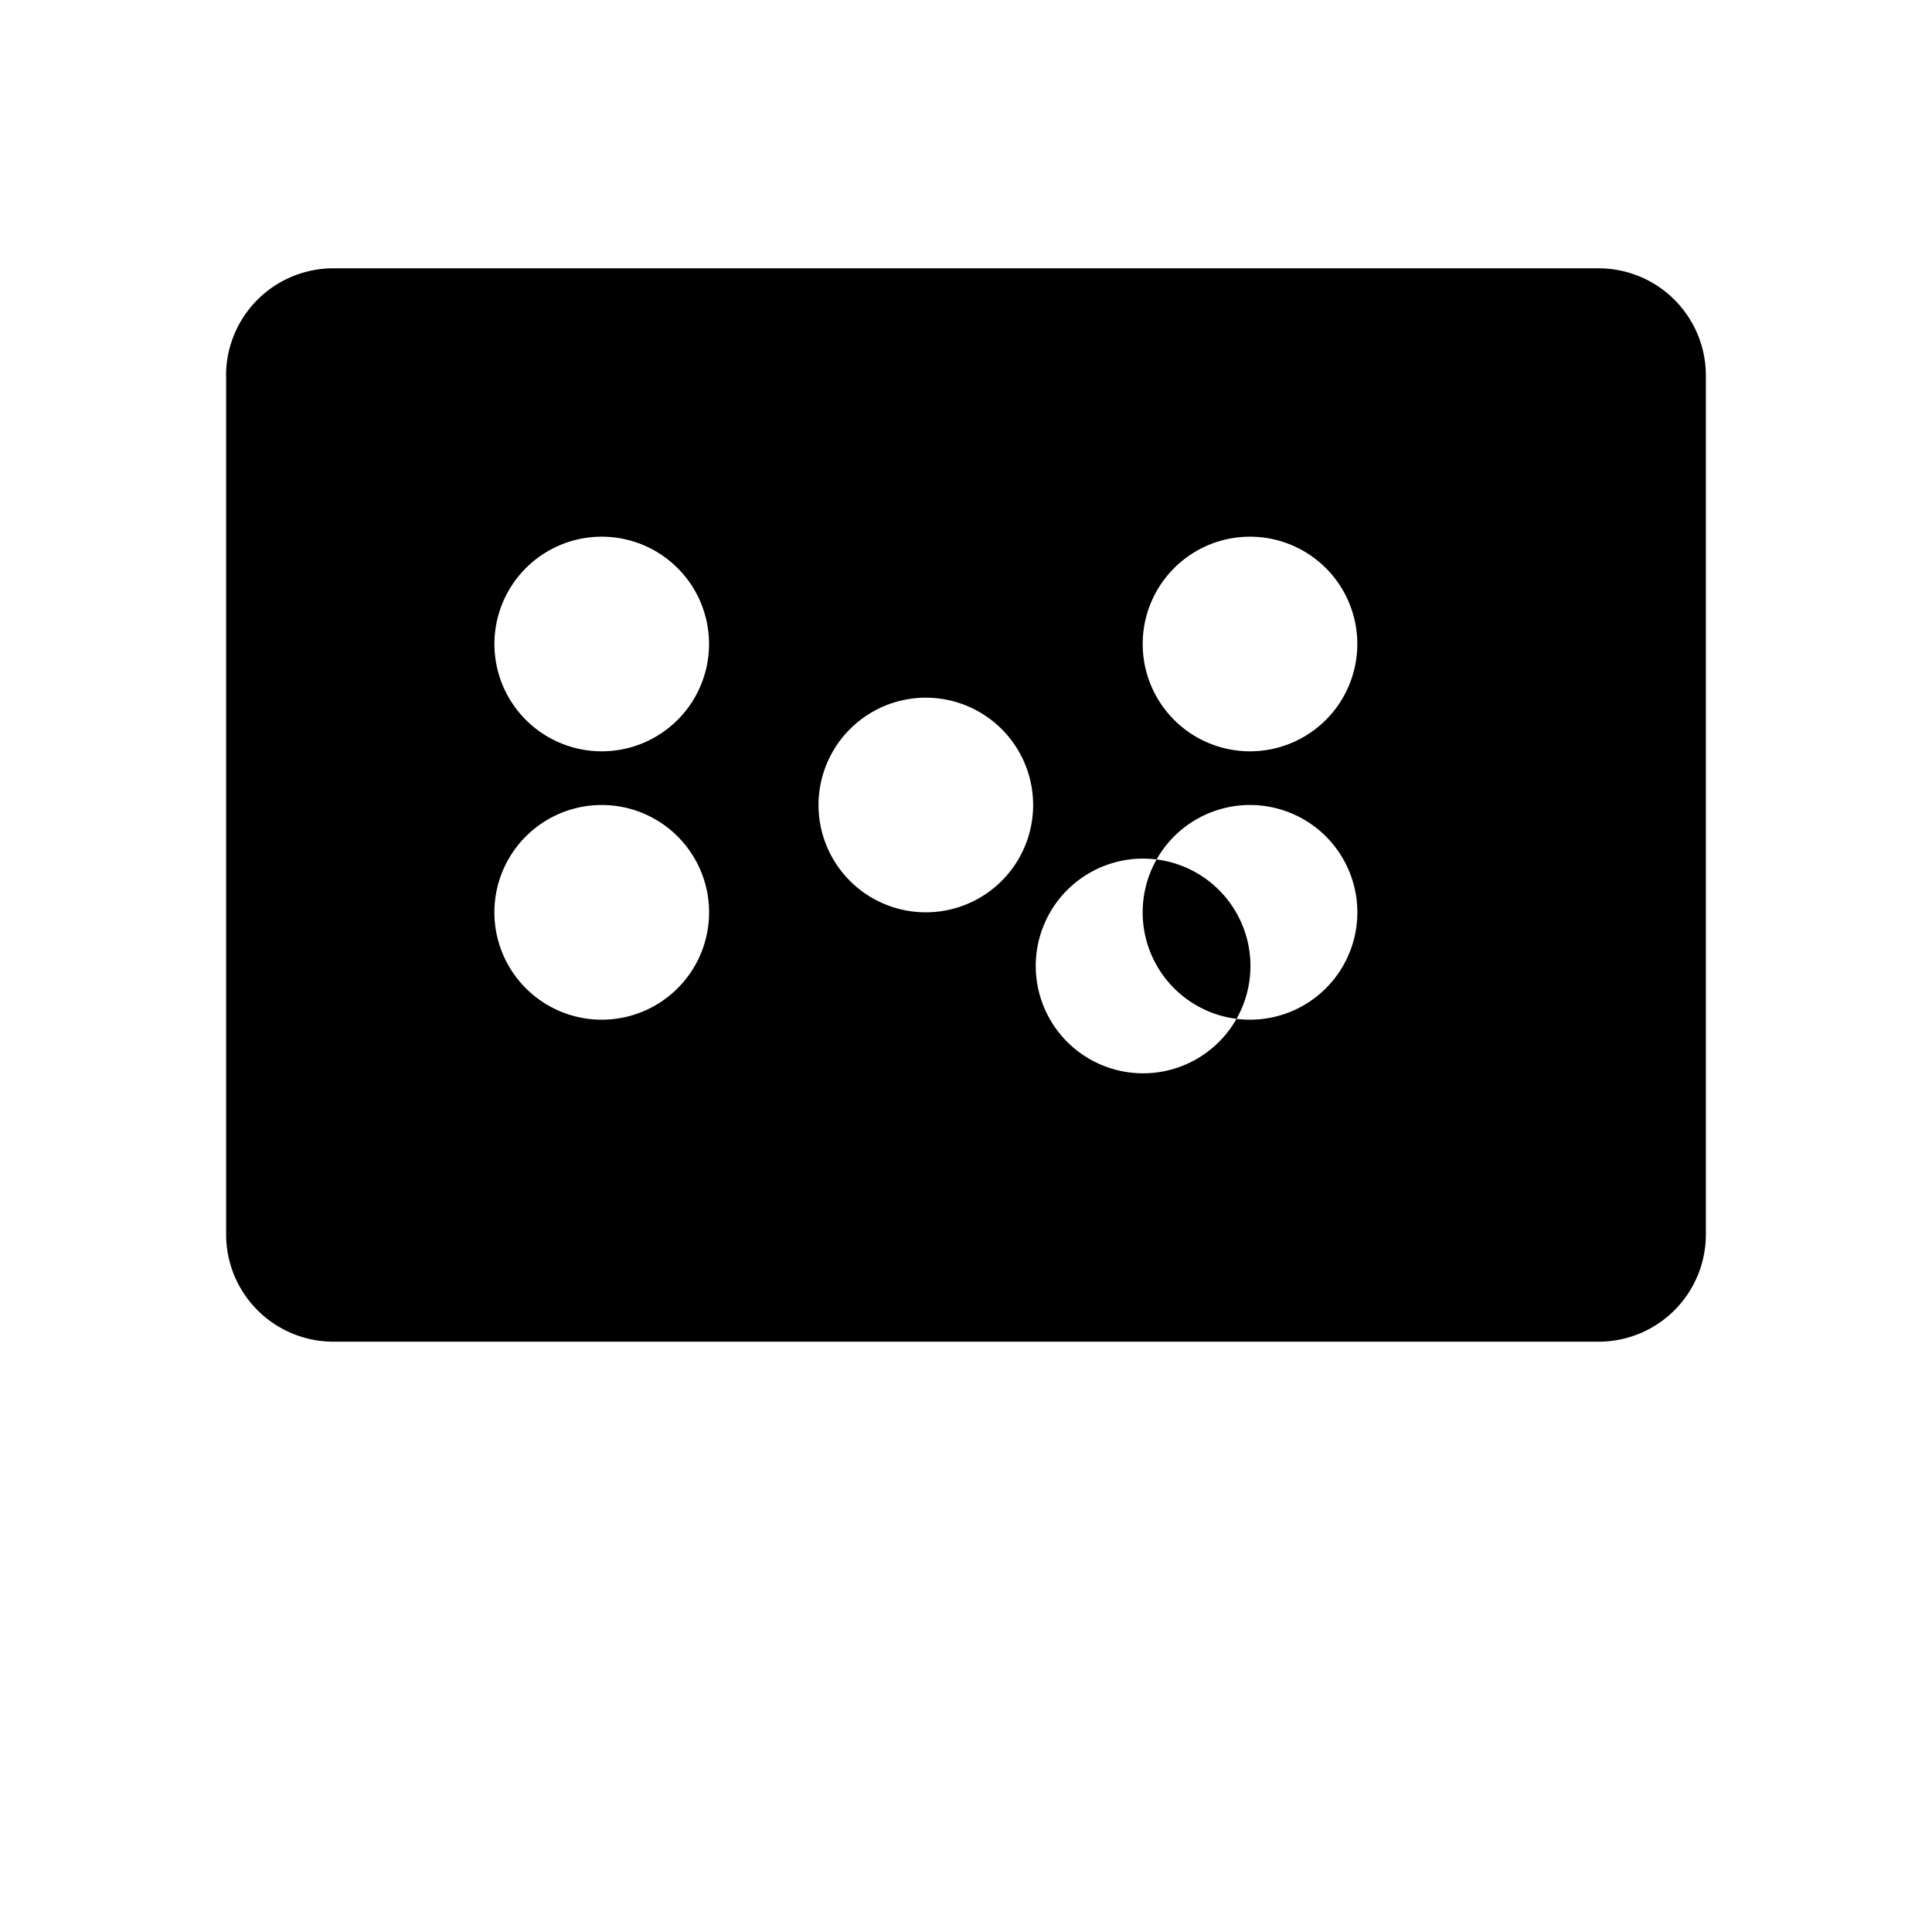 <svg xmlns="http://www.w3.org/2000/svg" viewBox="0 0 24 24" class="icon icon-keyboard">
  <path d="M0 0h24v24H0z" fill="none"/>
  <path d="M2.808 4.667A1.333 1.333 0 0 1 4.142 3.333h15.716a1.333 1.333 0 0 1 1.333 1.334v10.666a1.333 1.333 0 0 1-1.333 1.334H4.143a1.333 1.333 0 0 1-1.334-1.334V4.667zm11.392 8.666a1.333 1.333 0 1 0 0-2.667 1.333 1.333 0 0 0 0 2.667zM7.475 9.333a1.333 1.333 0 1 0 0-2.666 1.333 1.333 0 0 0 0 2.666zm8.053 0a1.333 1.333 0 1 0 0-2.666 1.333 1.333 0 0 0 0 2.666zM7.475 12.667a1.333 1.333 0 1 0 0-2.667 1.333 1.333 0 0 0 0 2.667zm8.053 0a1.333 1.333 0 1 0 0-2.667 1.333 1.333 0 0 0 0 2.667zm-4.027-1.334a1.333 1.333 0 1 0 0-2.666 1.333 1.333 0 0 0 0 2.666z"/>
</svg>